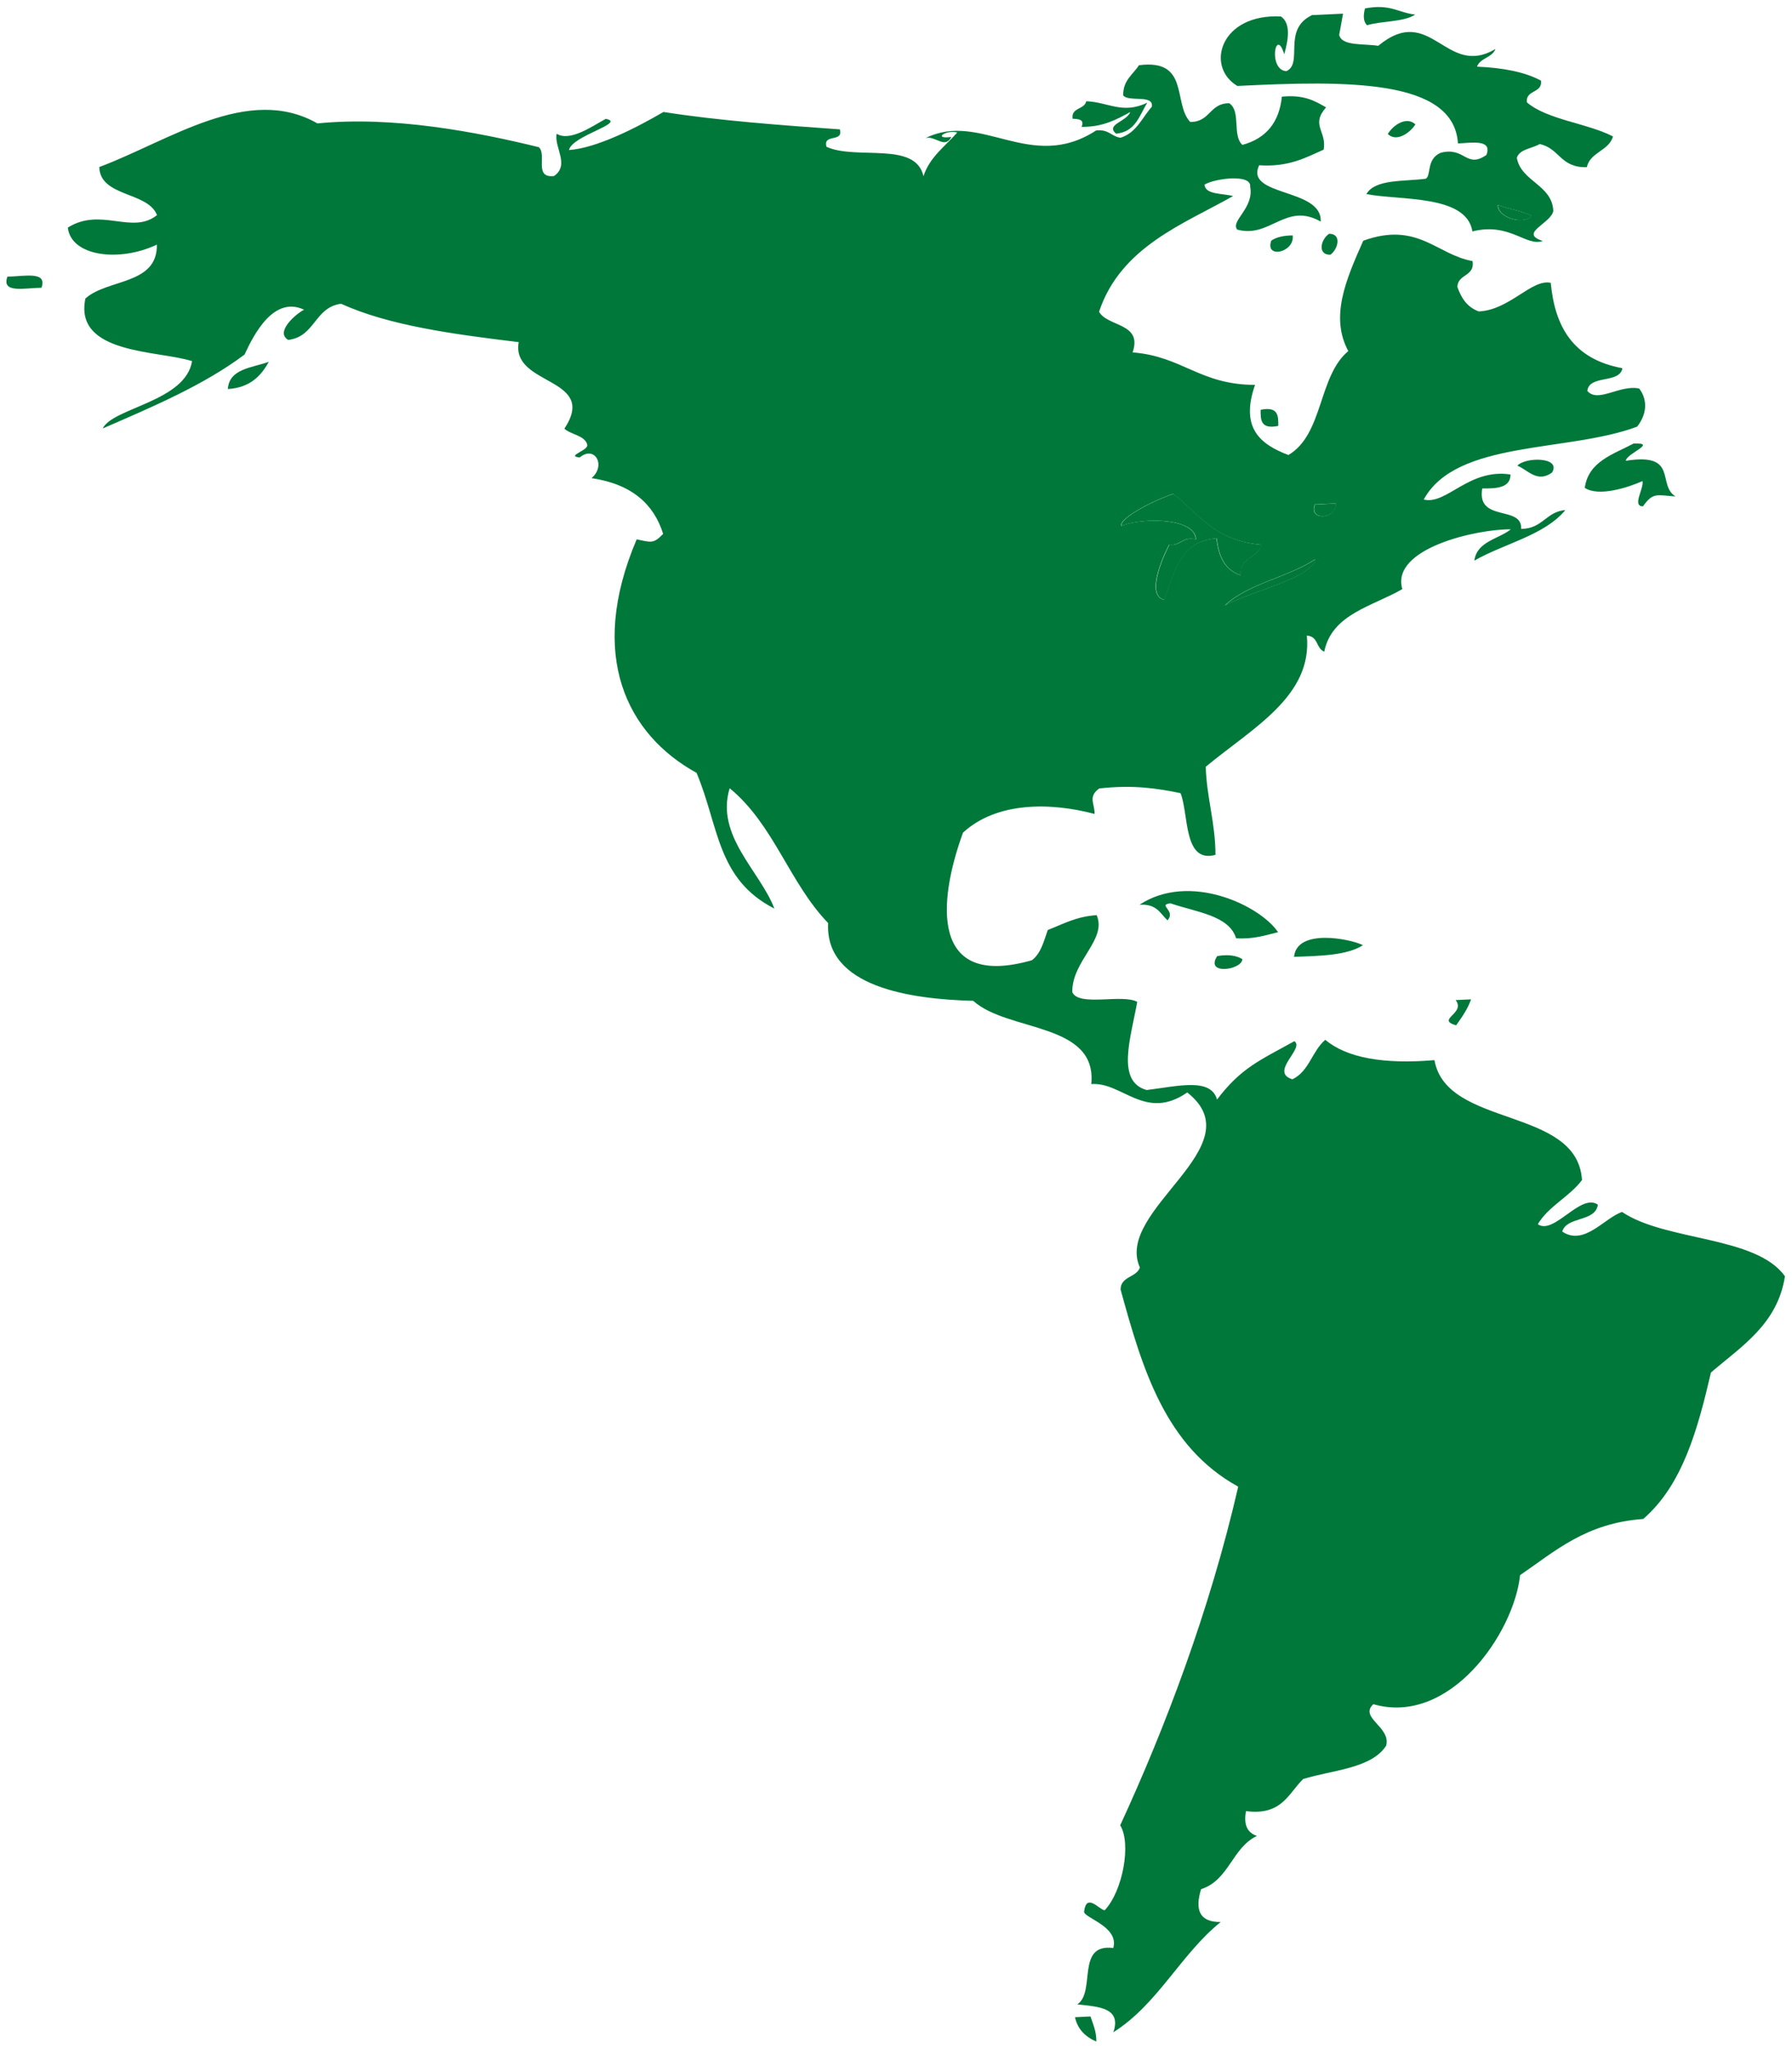 <svg width="251" height="287" viewBox="0 0 251 287" fill="none" xmlns="http://www.w3.org/2000/svg">
<path fill-rule="evenodd" clip-rule="evenodd" d="M191.191 1.177C194.804 0.507 195.822 1.787 198.219 2.042C196.593 3.121 193.566 2.906 191.476 3.536C190.972 3.036 190.912 2.222 191.191 1.177Z" fill="#00783A"/>
<path fill-rule="evenodd" clip-rule="evenodd" d="M160.705 14.385C159.583 16.155 159.096 18.458 156.326 18.728C154.805 17.429 157.766 17.084 158.324 15.69C156.419 16.724 154.547 17.794 151.493 17.774C151.926 16.744 151.11 16.664 150.24 16.639C149.999 15.03 151.904 15.375 152.145 14.185C155.226 14.29 157.202 16.06 160.705 14.385Z" fill="#00783A"/>
<path fill-rule="evenodd" clip-rule="evenodd" d="M198.253 17.424C197.47 18.654 195.592 19.948 194.383 18.774C195.116 17.534 196.999 16.24 198.253 17.424Z" fill="#00783A"/>
<path fill-rule="evenodd" clip-rule="evenodd" d="M209.85 28.718C211.333 29.293 213.298 29.543 214.574 30.273C213.167 31.637 209.626 30.293 209.85 28.718Z" fill="#00783A"/>
<path fill-rule="evenodd" clip-rule="evenodd" d="M1.042 38.754C3.352 38.729 6.68 37.919 5.809 40.313C3.467 40.333 0.155 41.153 1.042 38.754Z" fill="#00783A"/>
<path fill-rule="evenodd" clip-rule="evenodd" d="M181.063 32.977C181.38 35.376 177.116 36.31 178.069 33.707C178.78 33.212 179.815 32.992 181.063 32.977Z" fill="#00783A"/>
<path fill-rule="evenodd" clip-rule="evenodd" d="M186.154 32.751C187.95 32.721 187.451 34.89 186.34 35.69C184.49 35.715 184.988 33.546 186.154 32.751Z" fill="#00783A"/>
<path fill-rule="evenodd" clip-rule="evenodd" d="M37.649 50.688C36.543 52.702 34.989 54.306 31.918 54.501C32.093 51.647 35.284 51.537 37.649 50.688Z" fill="#00783A"/>
<path fill-rule="evenodd" clip-rule="evenodd" d="M176.57 57.41C179.077 56.895 179.055 58.29 179.044 59.664C176.532 60.184 176.57 58.785 176.57 57.41Z" fill="#00783A"/>
<path fill-rule="evenodd" clip-rule="evenodd" d="M228.849 62.127C232.243 62.023 227.771 63.537 227.727 64.551C235.149 63.362 232.051 67.91 234.684 69.549C232.03 69.359 231.531 68.949 230.125 70.933C228.548 70.933 230.283 68.424 230.059 67.395C228.094 68.275 223.945 69.639 221.975 68.344C222.478 64.636 225.959 63.652 228.849 62.117" fill="#00783A"/>
<path fill-rule="evenodd" clip-rule="evenodd" d="M212.535 65.246C213.531 64.021 218.742 63.951 217.39 66.2C215.283 67.724 213.942 65.765 212.535 65.246Z" fill="#00783A"/>
<path fill-rule="evenodd" clip-rule="evenodd" d="M184.215 70.658C185.19 70.653 186.159 70.568 187.122 70.523C187.27 72.797 183.208 72.977 184.215 70.658Z" fill="#00783A"/>
<path fill-rule="evenodd" clip-rule="evenodd" d="M184.262 78.339C183.638 81.048 175.406 82.752 171.58 84.826C174.815 81.757 180.42 80.878 184.262 78.339Z" fill="#00783A"/>
<path fill-rule="evenodd" clip-rule="evenodd" d="M179.015 130.59C177.219 131.029 175.555 131.599 173.136 131.444C172.162 128.236 167.542 127.786 163.946 126.546C162.069 126.771 164.767 127.531 163.53 128.93C162.501 127.991 162.069 126.596 159.605 126.746C166.639 122.114 176.519 126.856 179.015 130.59Z" fill="#00783A"/>
<path fill-rule="evenodd" clip-rule="evenodd" d="M190.909 132.413C188.671 133.842 184.932 133.917 181.254 134.042C181.643 130.024 189.103 131.504 190.909 132.413Z" fill="#00783A"/>
<path fill-rule="evenodd" clip-rule="evenodd" d="M170.492 133.933C172.205 133.658 173.256 133.903 174.017 134.368C173.951 135.897 168.718 136.652 170.492 133.933Z" fill="#00783A"/>
<path fill-rule="evenodd" clip-rule="evenodd" d="M203.888 140.099L206.05 140C205.552 141.399 204.759 142.503 203.954 143.643C201.053 142.788 205.355 141.999 203.888 140.099Z" fill="#00783A"/>
<path fill-rule="evenodd" clip-rule="evenodd" d="M150.572 282.589C151.289 282.549 152.023 282.509 152.74 282.484C153.107 283.569 153.583 284.618 153.561 286.008C151.952 285.303 150.917 284.209 150.572 282.589Z" fill="#00783A"/>
<path fill-rule="evenodd" clip-rule="evenodd" d="M180.186 9.967C182.605 8.848 179.529 4.145 183.777 2.116C185.244 2.041 186.689 1.976 188.117 1.916C187.926 2.911 187.756 3.91 187.575 4.895C187.964 6.494 190.991 6.084 193.043 6.419C200.438 0.292 202.507 11.022 209.464 6.859C209.032 8.078 207.313 8.118 206.88 9.338C210.526 9.493 213.596 10.082 215.841 11.297C216.07 13.111 213.662 12.531 213.865 14.34C216.738 16.789 222.294 17.239 225.928 19.118C225.343 21.152 222.737 21.292 222.261 23.421C218.512 23.511 218.495 20.797 215.66 20.182C214.582 20.817 212.868 20.867 212.458 22.101C213.027 25.43 217.428 25.89 217.565 29.553C217.258 31.317 212.639 32.656 216.092 33.756C213.799 34.61 211.44 31.097 206.235 32.421C205.413 27.224 196.032 28.108 191.385 27.189C192.616 25.06 196.59 25.45 199.71 25.035C200.487 24.58 199.754 22.266 201.806 21.397C205.222 20.522 205.348 23.686 208.205 21.702C209.01 19.538 206.388 19.977 204.209 20.092C203.646 11.052 188.686 11.282 173.317 12.041C168.801 9.378 170.881 1.891 179.414 2.306C180.728 3.211 180.558 5.22 179.879 7.603C178.664 3.615 177.575 9.817 180.17 9.967H180.186ZM214.538 30.267C213.263 29.538 211.292 29.293 209.814 28.713C209.59 30.292 213.131 31.637 214.538 30.267Z" fill="#00783A"/>
<path fill-rule="evenodd" clip-rule="evenodd" d="M79.72 21.017C83.524 20.747 89.036 17.964 92.928 15.685C100.569 16.899 109.682 17.559 117.635 18.123C118.177 20.008 115.216 18.673 115.769 20.567C119.972 22.476 128.227 19.718 129.349 24.685C130.224 21.972 132.397 20.497 134.083 18.558C132.452 18.134 130.602 19.543 133.257 19.183C132.337 20.952 130.985 18.938 129.633 19.348C137.395 15.49 144.352 24.256 153.536 18.273C155.353 18.093 155.616 19.103 156.952 19.298C159.201 18.578 159.957 16.494 161.331 14.96C161.648 13.181 158.079 14.34 157.324 13.366C157.28 11.247 158.687 10.452 159.53 9.138C166.651 8.213 164.259 14.465 166.706 17.084C169.541 17.109 169.404 14.44 172.179 14.465C173.865 15.6 172.557 18.973 174.018 20.297C177.324 19.403 179.18 17.159 179.546 13.541C182.71 13.236 184.183 14.16 185.737 15.04C183.537 17.564 185.868 18.363 185.398 20.967C182.825 22.111 180.472 23.426 176.366 23.151C174.286 27.559 185.244 26.314 184.987 31.042C180.083 28.244 177.932 33.436 173.29 32.162C172.316 30.942 175.682 29.178 175.107 26.154C175.321 24.285 170.006 25.03 168.709 25.87C168.835 27.289 171.183 27.064 172.715 27.464C165.841 31.367 156.968 34.555 153.941 43.681C155.178 45.82 160.061 45.215 158.643 49.368C165.633 49.913 168.058 53.916 175.792 53.916C173.673 59.953 176.52 62.252 180.466 63.741C185.392 60.828 184.615 52.707 188.851 49.183C186.279 44.406 188.485 39.248 190.948 33.721C198.556 30.967 201.26 35.7 206.252 36.574C206.619 38.763 204.156 38.354 204.134 40.213C204.675 41.717 205.447 43.001 207.117 43.626C211.435 43.456 214.528 39.038 217.21 39.623C217.779 45.695 220.281 50.308 227.248 51.582C226.871 53.791 222.59 52.452 222.333 54.766C223.822 56.505 226.871 53.851 229.597 54.431C230.653 55.79 230.85 57.794 229.312 59.768C219.613 63.411 203.98 61.602 199.421 69.978C202.617 70.778 205.732 65.57 211.572 66.475C211.572 68.319 209.689 68.454 207.615 68.429C206.783 73.227 213.253 70.718 213.061 74.091C216.088 74.081 216.52 71.682 219.262 71.452C216.323 75.001 210.724 76.13 206.509 78.534C206.865 75.845 209.848 75.55 211.616 74.156C206.942 74.091 194.736 76.805 196.421 82.527C192.251 84.946 186.542 86.01 185.485 91.293C184.298 90.813 184.703 89.159 183.044 89.039C183.865 97.53 175.436 101.982 168.884 107.415C169.015 111.778 170.247 115.291 170.247 119.759C165.731 120.993 166.53 114.082 165.359 111.118C162.141 110.438 158.747 109.929 153.969 110.453C152.327 111.628 153.367 112.637 153.312 114.022C147.034 112.367 139.595 112.327 134.888 116.64C131.385 126.236 130.197 138.63 144.538 134.517C145.791 133.577 146.207 131.863 146.755 130.284C148.895 129.454 150.75 128.385 153.607 128.205C155.096 131.643 150.126 134.592 150.192 138.984C151.079 141.073 157.193 139.194 159.289 140.349C158.358 145.511 156.317 151.498 160.608 152.703C164.976 152.168 169.59 150.929 170.466 154.032C173.854 149.584 176.388 148.585 181.293 145.861C182.809 146.836 177.729 150.189 181.024 151.198C183.383 150.069 183.778 147.225 185.628 145.671C188.654 148.19 193.767 149.119 200.921 148.515C202.596 158.045 220.954 154.992 221.583 165.312C219.832 167.665 216.909 168.95 215.398 171.498C217.648 173.078 221.386 167.076 223.806 168.76C223.472 171.229 219.481 170.349 218.814 172.528C221.89 174.612 224.758 170.579 227.199 169.784C233.313 173.912 245.962 173.098 250.013 178.795C248.967 185.502 243.954 188.57 239.646 192.278C237.785 200.299 235.639 208.071 230.16 212.793C222.142 213.363 217.839 217.291 212.913 220.664C212.048 228.815 203.055 241.819 192.36 238.741C190.307 240.64 194.889 241.929 194.15 244.563C192.075 247.751 186.717 247.941 182.535 249.22C180.45 251.254 179.552 254.373 174.527 253.718C174.182 255.532 174.637 256.732 176.06 257.192C172.557 258.851 172.168 263.389 168.233 264.653C167.346 267.512 167.975 269.291 170.98 269.251C165.337 273.818 162.223 280.715 155.945 284.703C157.116 281.25 153.881 281.12 150.898 280.795C153.531 279.021 150.652 272.229 155.934 272.894C156.798 269.825 151.615 268.636 151.85 267.751C152.195 265.133 153.925 267.497 154.724 267.616C157.275 264.913 158.484 258.241 156.902 255.707C163.142 242.179 169.42 225.722 173.433 208.266C163.186 202.633 159.99 191.689 156.957 180.649C156.957 178.785 159.185 178.975 159.661 177.566C156.005 169.474 175.896 160.594 166.295 153.043C160.416 157.116 157.165 151.528 152.852 151.868C153.706 143.187 141.171 144.602 136.322 140.209C127.406 139.974 115.539 138.23 115.993 129.309C110.547 123.672 108.407 115.521 102.2 110.423C100.191 117.085 106.436 121.983 108.467 127.285C100.383 123.157 100.711 115.746 97.564 108.269C87.805 102.907 82.249 91.812 89.178 75.555C91.193 75.98 91.537 76.205 92.884 74.791C91.587 70.638 88.522 67.829 82.856 66.98C84.931 65.221 83.311 62.322 81.192 64.091C79.184 63.856 82.512 63.121 82.249 62.272C81.904 60.987 79.977 60.903 79.052 60.053C83.869 52.761 71.548 54.131 72.654 47.929C63.458 46.819 54.432 45.595 47.776 42.551C44.016 43.071 44.18 47.159 40.365 47.619C38.499 46.515 41.416 43.986 42.593 43.386C38.378 41.417 35.614 46.719 34.251 49.673C28.548 53.951 21.432 56.965 14.388 60.023C15.789 57.119 25.992 56.255 26.9 50.593C22.253 49.073 10.316 49.673 11.963 41.817C15.034 39.038 22.078 39.938 21.969 34.271C16.698 36.769 9.954 35.915 9.5 31.882C14.114 28.968 18.531 32.931 21.991 30.133C20.715 26.819 14.016 27.624 13.906 23.401C23.786 19.693 34.766 11.752 44.465 17.289C55.056 16.224 66.835 18.498 75.462 20.617C76.649 21.612 74.706 24.99 77.602 24.66C79.851 23.101 77.58 20.612 77.969 18.733C79.829 19.908 83.004 17.649 84.843 16.649C87.805 17.209 80.109 18.993 79.698 21.017H79.72ZM157.039 73.666C160.301 72.412 167.455 72.642 167.477 75.55C165.512 75.146 165.447 76.475 163.755 76.305C162.825 78.069 160.471 83.397 163.044 84.026C164.472 80.243 165.222 75.81 170.373 75.415C170.674 77.754 171.391 79.783 173.739 80.588C173.504 78.069 176.202 78.189 176.656 76.31C170.132 75.77 167.882 71.992 164.325 69.183C161.686 70.043 156.842 72.507 157.039 73.666ZM187.089 70.523L184.183 70.658C183.175 72.977 187.237 72.797 187.089 70.523ZM171.539 84.826C175.365 82.752 183.597 81.048 184.221 78.339C180.384 80.878 174.779 81.757 171.539 84.826Z" fill="#00783A"/>
<path fill-rule="evenodd" clip-rule="evenodd" d="M164.364 69.185C167.921 71.993 170.171 75.766 176.696 76.311C176.241 78.19 173.543 78.07 173.778 80.589C171.425 79.784 170.708 77.755 170.412 75.417C165.267 75.811 164.511 80.239 163.083 84.028C160.51 83.403 162.864 78.07 163.794 76.306C165.486 76.476 165.546 75.147 167.516 75.552C167.495 72.638 160.335 72.408 157.078 73.667C156.876 72.508 161.72 70.044 164.364 69.185Z" fill="#00783A"/>
</svg>
